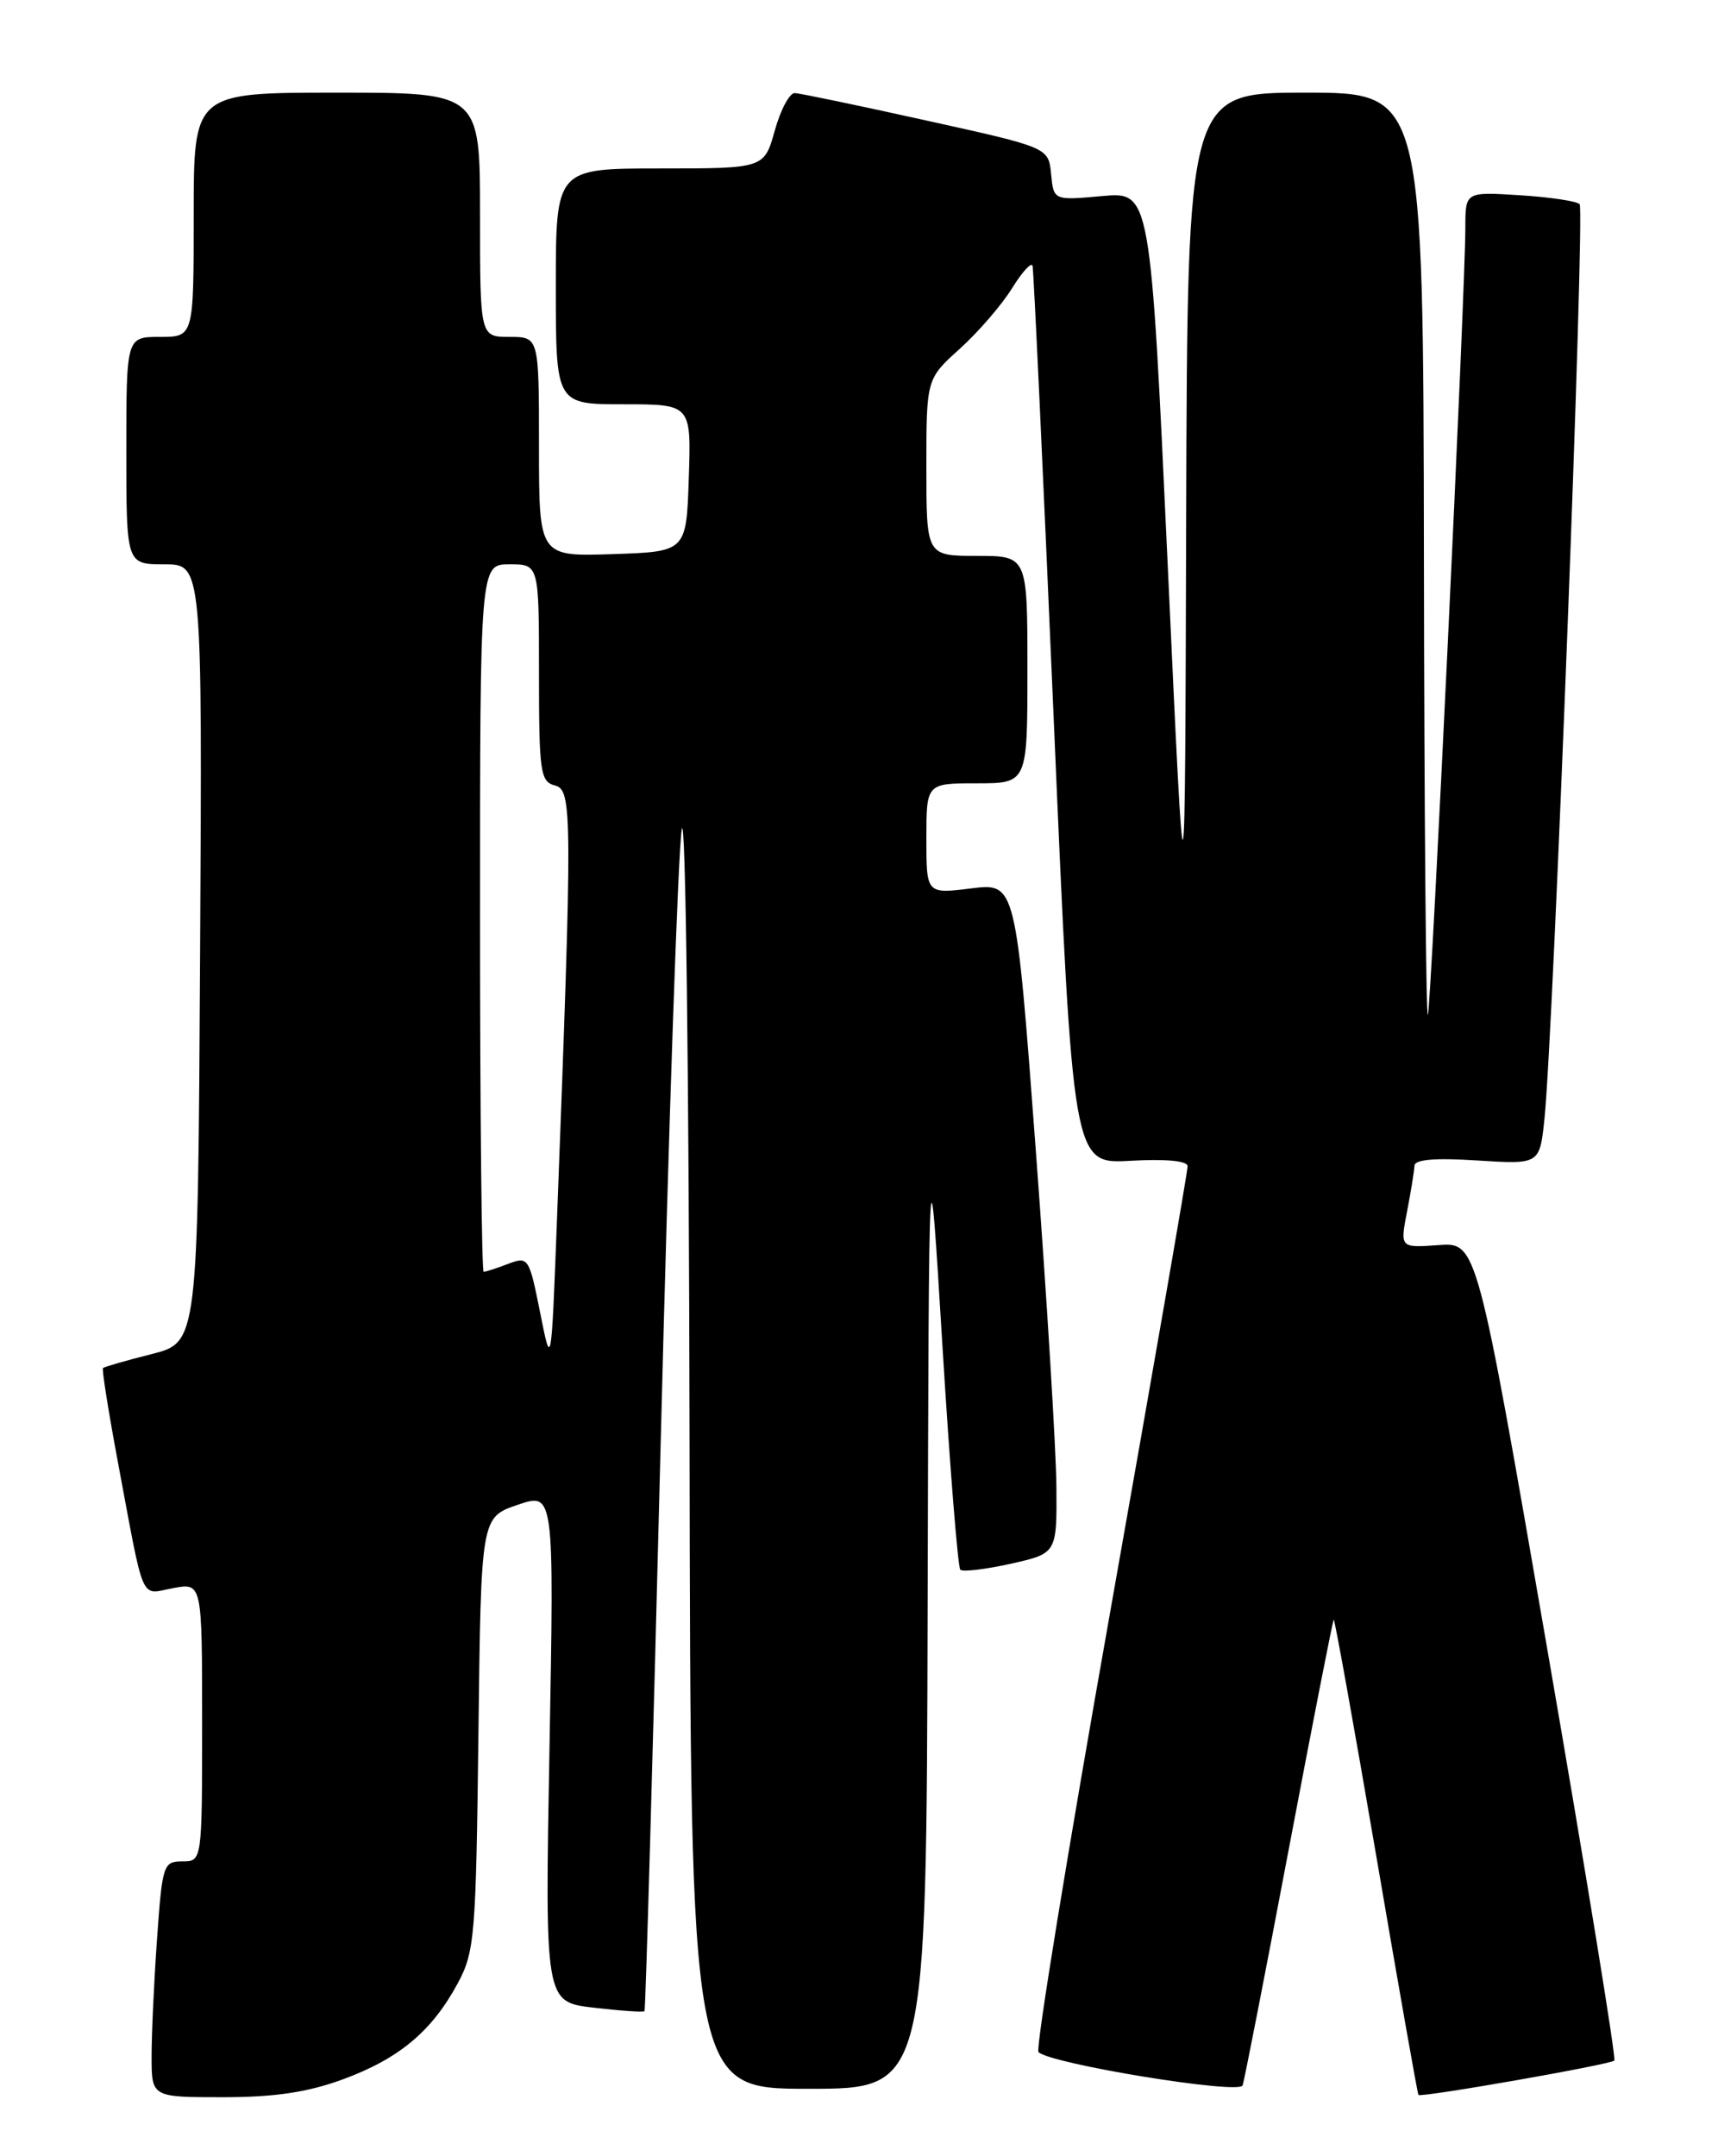 <?xml version="1.0" encoding="UTF-8" standalone="no"?>
<!DOCTYPE svg PUBLIC "-//W3C//DTD SVG 1.1//EN" "http://www.w3.org/Graphics/SVG/1.1/DTD/svg11.dtd" >
<svg xmlns="http://www.w3.org/2000/svg" xmlns:xlink="http://www.w3.org/1999/xlink" version="1.1" viewBox="0 0 204 256">
 <g >
 <path fill="currentColor"
d=" M 40.71 246.88 C 47.38 244.43 51.28 241.17 54.34 235.50 C 56.37 231.75 56.52 229.90 56.81 205.82 C 57.12 180.15 57.12 180.15 61.46 178.67 C 65.80 177.19 65.80 177.19 65.25 207.44 C 64.70 237.69 64.70 237.69 70.49 238.37 C 73.68 238.74 76.39 238.93 76.53 238.78 C 76.66 238.62 77.53 208.12 78.46 171.00 C 79.39 133.88 80.51 101.25 80.95 98.50 C 81.41 95.71 81.81 127.57 81.88 170.75 C 82.00 248.00 82.00 248.00 96.00 248.00 C 110.00 248.00 110.00 248.00 110.15 190.75 C 110.30 133.50 110.30 133.50 111.90 159.67 C 112.78 174.07 113.74 186.08 114.03 186.37 C 114.31 186.65 117.01 186.33 120.03 185.66 C 125.50 184.43 125.50 184.43 125.44 176.47 C 125.40 172.08 124.31 154.17 123.00 136.66 C 120.62 104.82 120.62 104.82 115.31 105.48 C 110.00 106.14 110.00 106.14 110.00 99.57 C 110.00 93.00 110.00 93.00 116.00 93.00 C 122.00 93.00 122.00 93.00 122.00 79.50 C 122.00 66.00 122.00 66.00 116.00 66.00 C 110.00 66.00 110.00 66.00 110.00 55.50 C 110.00 44.99 110.00 44.99 113.98 41.40 C 116.17 39.42 118.95 36.20 120.17 34.23 C 121.39 32.26 122.49 31.06 122.61 31.57 C 122.74 32.08 123.87 56.28 125.12 85.35 C 127.40 138.20 127.40 138.20 134.20 137.82 C 138.45 137.58 141.01 137.82 141.02 138.47 C 141.03 139.04 136.90 162.79 131.85 191.25 C 126.80 219.71 122.95 243.29 123.31 243.64 C 124.70 245.04 147.17 248.71 147.55 247.60 C 147.76 247.00 150.23 234.35 153.04 219.51 C 155.85 204.66 158.25 192.42 158.37 192.30 C 158.48 192.18 160.75 204.78 163.41 220.29 C 166.06 235.81 168.32 248.60 168.43 248.73 C 168.72 249.07 191.21 245.13 191.69 244.65 C 191.92 244.42 188.34 222.46 183.74 195.86 C 175.37 147.50 175.37 147.50 170.81 147.83 C 166.24 148.16 166.24 148.16 167.08 143.83 C 167.54 141.45 167.93 139.01 167.96 138.40 C 167.99 137.66 170.41 137.46 175.41 137.78 C 182.82 138.25 182.82 138.25 183.39 132.88 C 184.45 122.70 188.21 24.88 187.57 24.24 C 187.21 23.88 184.02 23.40 180.46 23.18 C 174.00 22.77 174.00 22.77 174.00 27.01 C 174.00 34.44 169.95 119.46 169.55 120.50 C 169.33 121.05 169.12 96.64 169.08 66.25 C 169.00 11.00 169.00 11.00 155.00 11.00 C 141.00 11.00 141.00 11.00 140.85 61.25 C 140.71 111.50 140.71 111.50 138.66 67.13 C 136.61 22.76 136.61 22.76 130.86 23.28 C 125.11 23.80 125.11 23.80 124.81 20.66 C 124.50 17.51 124.50 17.51 110.00 14.31 C 102.03 12.54 95.00 11.08 94.38 11.05 C 93.76 11.02 92.69 13.02 92.00 15.50 C 90.74 20.00 90.74 20.00 78.37 20.00 C 66.00 20.00 66.00 20.00 66.00 34.00 C 66.00 48.00 66.00 48.00 74.04 48.00 C 82.08 48.00 82.08 48.00 81.79 56.75 C 81.50 65.50 81.50 65.50 72.75 65.79 C 64.00 66.08 64.00 66.08 64.00 53.04 C 64.00 40.00 64.00 40.00 60.50 40.00 C 57.00 40.00 57.00 40.00 57.00 25.50 C 57.00 11.00 57.00 11.00 40.00 11.00 C 23.00 11.00 23.00 11.00 23.00 25.50 C 23.00 40.00 23.00 40.00 19.00 40.00 C 15.00 40.00 15.00 40.00 15.00 53.50 C 15.00 67.00 15.00 67.00 19.51 67.00 C 24.02 67.00 24.02 67.00 23.76 113.19 C 23.50 159.38 23.50 159.38 18.00 160.77 C 14.98 161.53 12.38 162.28 12.23 162.43 C 12.08 162.58 12.88 167.61 14.00 173.60 C 17.21 190.73 16.58 189.30 20.54 188.56 C 24.00 187.91 24.00 187.91 24.00 204.45 C 24.00 221.00 24.00 221.00 21.65 221.00 C 19.40 221.00 19.27 221.40 18.65 230.15 C 18.29 235.19 18.00 241.49 18.00 244.15 C 18.00 249.00 18.00 249.00 26.46 249.00 C 32.60 249.00 36.51 248.42 40.71 246.88 Z  M 64.13 155.81 C 62.83 149.30 62.73 149.15 60.33 150.06 C 58.98 150.58 57.67 151.00 57.43 151.00 C 57.20 151.00 57.00 132.10 57.00 109.00 C 57.00 67.00 57.00 67.00 60.50 67.00 C 64.00 67.00 64.00 67.00 64.00 79.88 C 64.00 91.70 64.16 92.81 65.90 93.26 C 67.97 93.80 67.98 96.38 66.13 145.00 C 65.46 162.50 65.46 162.50 64.13 155.81 Z "/>
</g>
</svg>